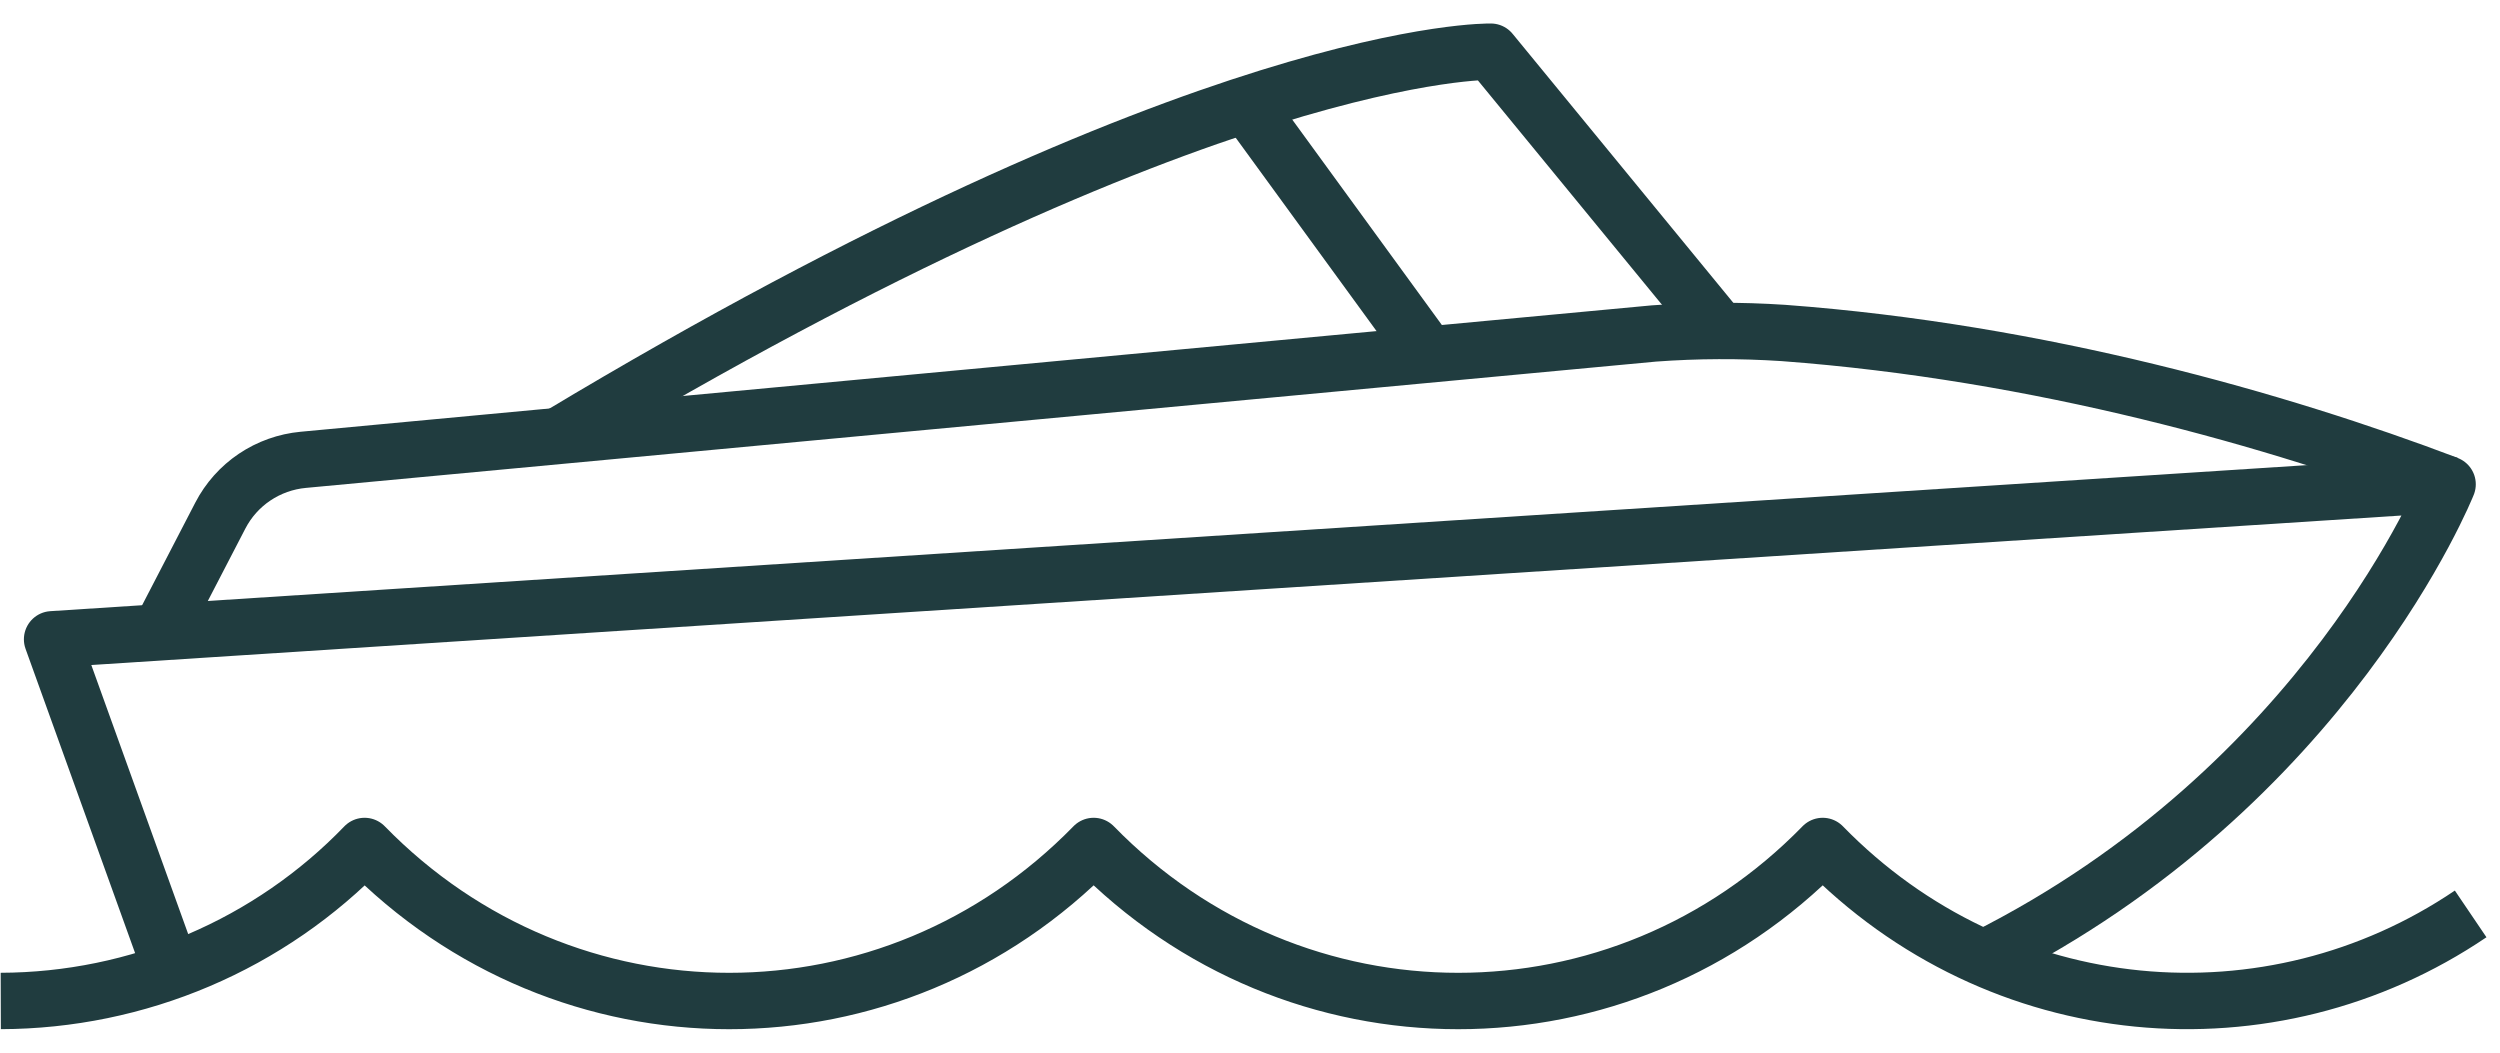 <svg width="133" height="56" viewBox="0 0 133 56" fill="none" xmlns="http://www.w3.org/2000/svg">
<path d="M0.041 53.252C3.661 53.241 7.24 52.505 10.566 51.088C13.892 49.671 16.895 47.602 19.396 45.006C30.123 56.003 47.462 56.003 58.182 45.006C68.909 56.003 86.249 56.003 96.968 45.006C106.345 54.624 120.793 55.828 131.439 48.62" stroke="#203C3F" stroke-width="3" stroke-linejoin="round"/>
<path d="M91.501 17.607L79.311 2.75C79.311 2.75 64.314 2.409 29.722 23.19" stroke="#203C3F" stroke-width="3" stroke-linejoin="round"/>
<path d="M66.303 5.554L75.996 18.861" stroke="#203C3F" stroke-width="3" stroke-linejoin="round"/>
<path d="M9.124 51.655L2.771 34.011L130.212 25.764C130.212 25.764 123.829 41.817 105.544 50.975" stroke="#203C3F" stroke-width="3" stroke-linejoin="round"/>
<path d="M8.31 34.011L11.723 27.426C12.148 26.605 12.774 25.903 13.544 25.385C14.315 24.867 15.204 24.55 16.131 24.463L87.988 17.741C90.28 17.572 92.58 17.563 94.873 17.714C108.511 18.727 121.203 22.344 130.224 25.764" stroke="#203C3F" stroke-width="3" stroke-linejoin="round"/>
</svg>
